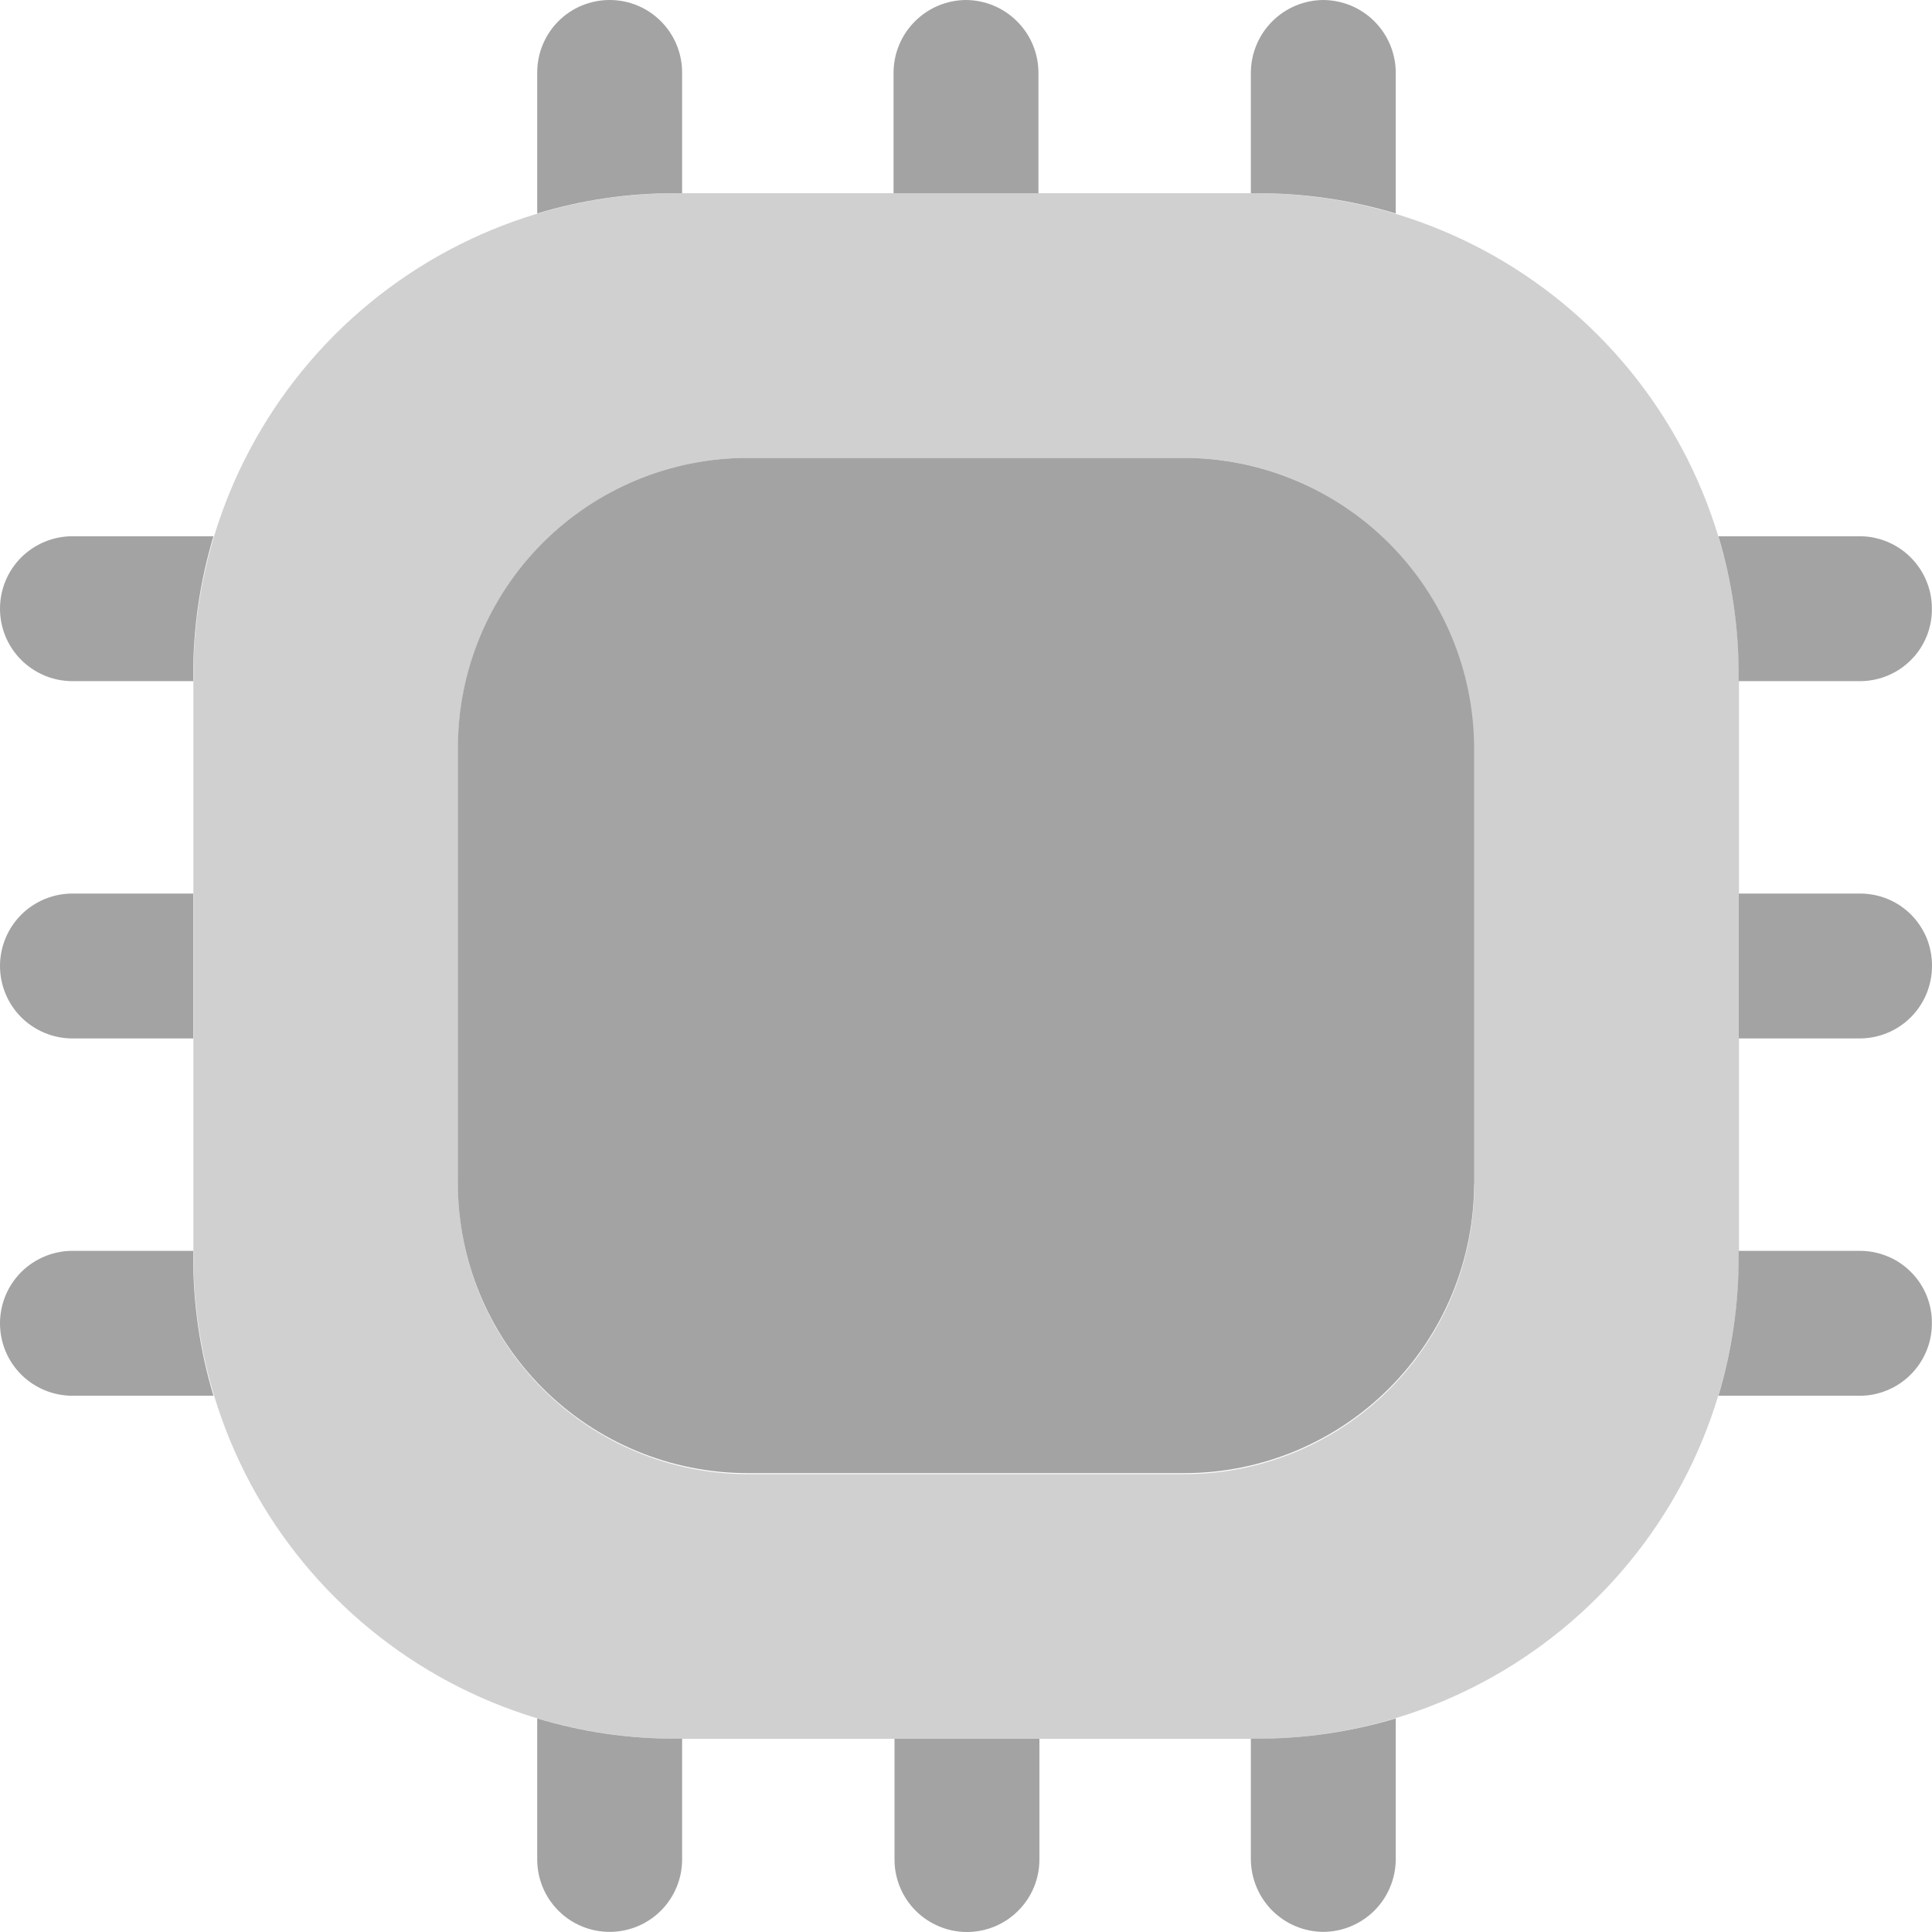 <svg width="32" height="32" viewBox="0 0 32 32" fill="none" xmlns="http://www.w3.org/2000/svg">
<g clip-path="url(#clip0_16096_46608)">
<path opacity="0.5" d="M20.803 3.2H11.203C9.081 3.2 7.047 4.043 5.546 5.543C4.046 7.043 3.203 9.078 3.203 11.2V20.8C3.203 21.85 3.41 22.89 3.812 23.861C4.214 24.832 4.803 25.714 5.546 26.456C7.047 27.957 9.081 28.8 11.203 28.8H20.803C21.854 28.8 22.894 28.593 23.865 28.191C24.835 27.789 25.717 27.199 26.46 26.456C27.203 25.714 27.792 24.832 28.194 23.861C28.596 22.89 28.803 21.85 28.803 20.8V11.2C28.803 10.149 28.596 9.109 28.194 8.138C27.792 7.168 27.203 6.286 26.46 5.543C25.717 4.8 24.835 4.211 23.865 3.809C22.894 3.407 21.854 3.2 20.803 3.2ZM24.419 19.616C24.419 20.889 23.913 22.11 23.013 23.01C22.113 23.91 20.892 24.416 19.619 24.416H12.387C11.114 24.416 9.893 23.91 8.993 23.01C8.093 22.11 7.587 20.889 7.587 19.616V12.384C7.587 11.111 8.093 9.89 8.993 8.99C9.893 8.089 11.114 7.584 12.387 7.584H19.603C20.876 7.584 22.097 8.089 22.997 8.99C23.897 9.89 24.403 11.111 24.403 12.384V19.616H24.419Z" fill="#A3A3A3"/>
<path d="M11.298 1.2V3.2H11.202C10.421 3.197 9.645 3.31 8.898 3.536V1.2C8.898 0.882 9.024 0.577 9.249 0.351C9.474 0.126 9.779 0 10.098 0C10.416 0 10.721 0.126 10.946 0.351C11.171 0.577 11.298 0.882 11.298 1.2ZM17.2 1.2V3.2H14.8V1.2C14.802 0.882 14.929 0.578 15.154 0.354C15.378 0.129 15.682 0.002 16 0C16.318 0.002 16.622 0.129 16.846 0.354C17.071 0.578 17.198 0.882 17.2 1.2ZM23.118 1.2V3.536C22.366 3.31 21.584 3.197 20.798 3.2H20.718V1.2C20.721 0.882 20.848 0.578 21.072 0.354C21.297 0.129 21.601 0.002 21.918 0C22.236 0.002 22.54 0.129 22.765 0.354C22.989 0.578 23.116 0.882 23.118 1.2ZM31.998 10.082C32 10.24 31.97 10.396 31.91 10.543C31.85 10.689 31.762 10.822 31.65 10.933C31.538 11.045 31.406 11.133 31.259 11.193C31.113 11.253 30.956 11.283 30.798 11.282H28.798V11.202C28.801 10.416 28.688 9.634 28.462 8.882H30.798C30.956 8.881 31.112 8.912 31.258 8.973C31.404 9.033 31.536 9.121 31.647 9.233C31.759 9.344 31.847 9.476 31.907 9.622C31.968 9.768 31.999 9.924 31.998 10.082ZM32 16C32 16.158 31.969 16.314 31.909 16.459C31.849 16.605 31.76 16.738 31.649 16.849C31.538 16.96 31.405 17.049 31.259 17.109C31.114 17.169 30.958 17.2 30.8 17.2H28.8V14.8H30.8C30.958 14.799 31.115 14.829 31.261 14.888C31.407 14.948 31.54 15.036 31.652 15.148C31.764 15.26 31.852 15.393 31.912 15.539C31.971 15.685 32.001 15.842 32 16ZM31.998 21.918C31.999 22.076 31.968 22.232 31.907 22.378C31.847 22.523 31.759 22.656 31.647 22.767C31.536 22.879 31.404 22.967 31.258 23.027C31.112 23.088 30.956 23.119 30.798 23.118H28.462C28.688 22.366 28.801 21.584 28.798 20.798V20.718H30.798C30.956 20.717 31.113 20.747 31.259 20.807C31.406 20.866 31.538 20.955 31.65 21.067C31.762 21.178 31.85 21.311 31.91 21.457C31.97 21.604 32 21.76 31.998 21.918ZM23.118 28.462V30.798C23.116 31.116 22.989 31.42 22.765 31.645C22.54 31.869 22.236 31.996 21.918 31.998C21.601 31.996 21.297 31.869 21.072 31.645C20.848 31.42 20.721 31.116 20.718 30.798V28.798H20.798C21.584 28.801 22.366 28.688 23.118 28.462ZM17.216 28.8V30.8C17.216 31.118 17.09 31.423 16.864 31.648C16.64 31.873 16.334 32 16.016 32C15.698 32 15.393 31.873 15.167 31.648C14.942 31.423 14.816 31.118 14.816 30.8V28.8H17.216ZM11.298 28.798V30.798C11.298 31.117 11.171 31.422 10.946 31.647C10.721 31.872 10.416 31.998 10.098 31.998C9.779 31.998 9.474 31.872 9.249 31.647C9.024 31.422 8.898 31.117 8.898 30.798V28.462C9.645 28.688 10.421 28.801 11.202 28.798H11.298ZM3.536 8.882C3.31 9.634 3.197 10.416 3.2 11.202V11.282H1.2C0.882 11.282 0.577 11.155 0.351 10.93C0.126 10.705 0 10.4 0 10.082C0 9.763 0.126 9.458 0.351 9.233C0.577 9.008 0.882 8.882 1.2 8.882H3.536ZM3.2 14.8V17.2H1.2C0.882 17.2 0.577 17.073 0.351 16.849C0.126 16.623 0 16.318 0 16C0 15.682 0.126 15.377 0.351 15.151C0.577 14.926 0.882 14.8 1.2 14.8H3.2ZM3.536 23.118H1.2C0.882 23.118 0.577 22.992 0.351 22.767C0.126 22.542 0 22.237 0 21.918C0 21.6 0.126 21.295 0.351 21.07C0.577 20.845 0.882 20.718 1.2 20.718H3.2V20.798C3.197 21.584 3.31 22.366 3.536 23.118ZM24.416 12.384V19.6C24.416 20.873 23.91 22.094 23.01 22.994C22.11 23.894 20.889 24.4 19.616 24.4H12.384C11.111 24.4 9.89 23.894 8.99 22.994C8.09 22.094 7.584 20.873 7.584 19.6V12.384C7.584 11.111 8.09 9.89 8.99 8.99C9.89 8.09 11.111 7.584 12.384 7.584H19.6C20.874 7.584 22.097 8.09 22.999 8.989C23.902 9.889 24.411 11.11 24.416 12.384Z" fill="#A3A3A3"/>
</g>
<defs>
<clipPath id="clip0_16096_46608">
<rect width="32" height="32" fill="white"/>
</clipPath>
</defs>
</svg>
